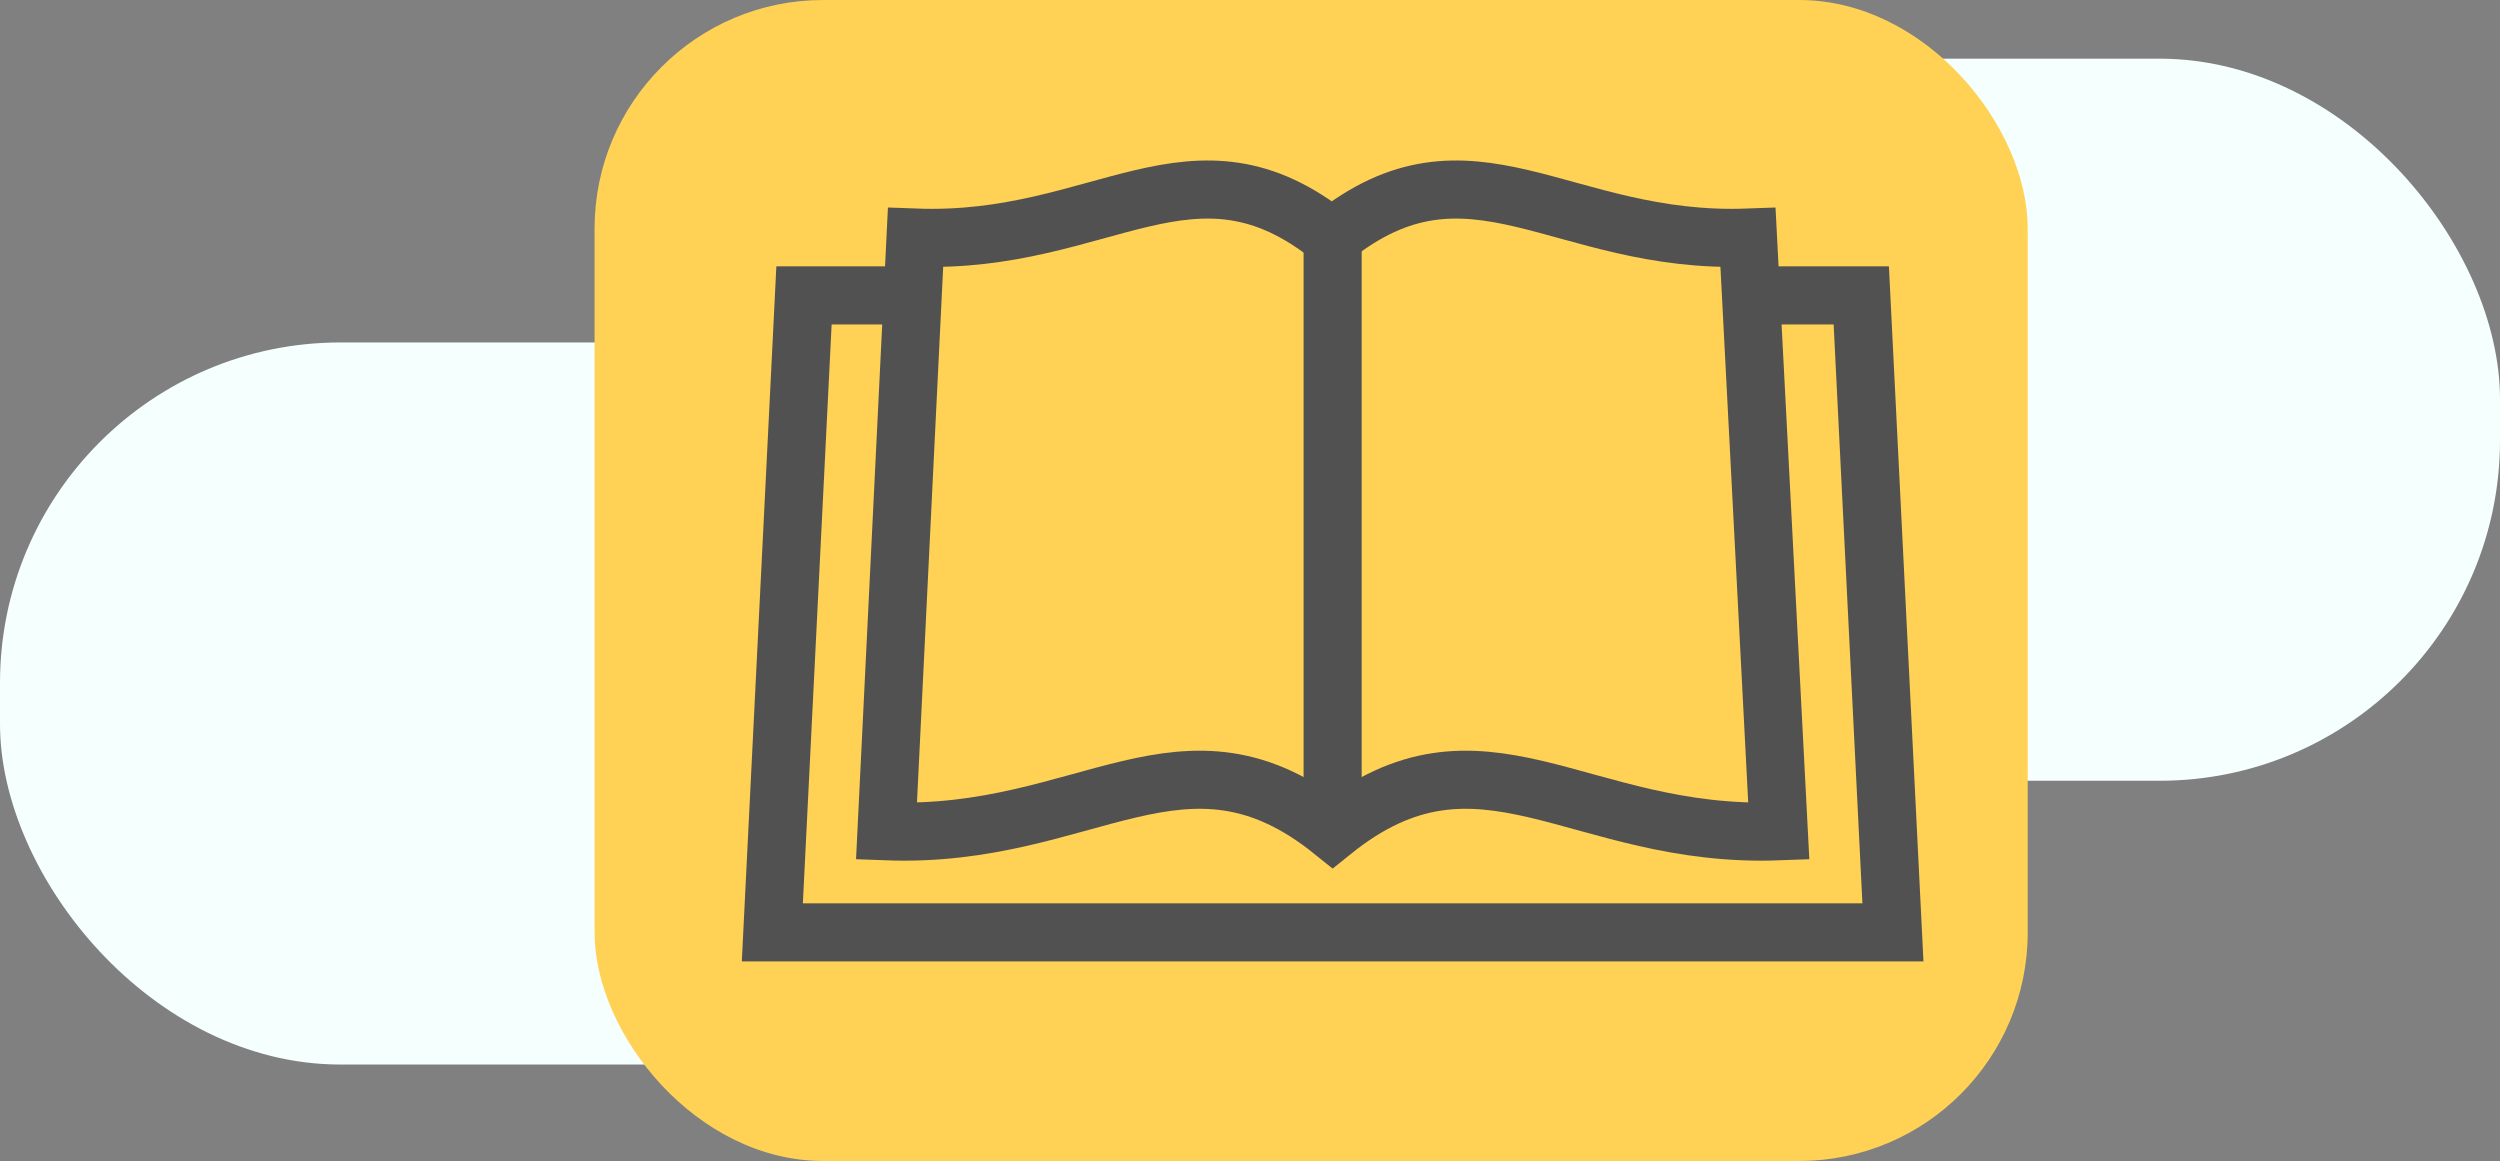 <svg id="BG" xmlns="http://www.w3.org/2000/svg" viewBox="0 0 86.07 39.97">
  <rect x="0" y="0" width="86.07" height="39.97" fill="#808080" stroke="none"/>
  <defs>
    <style>
      .cls-1 {
        fill: #f5fffe;
      }

      .cls-2 {
        fill: #ffd255;
      }

      .cls-3, .cls-4 {
        fill: none;
        stroke: #515151;
        stroke-miterlimit: 10;
        stroke-width: 2px;
      }

      .cls-3 {
        fill-rule: evenodd;
      }
    </style>
  </defs>
  <g>
    <g>
      <rect class="cls-1" y="11.79" width="60.5" height="24.86" rx="11.72"/>
      <rect class="cls-1" x="25.57" y="2.02" width="60.5" height="24.86" rx="11.72"/>
    </g>
    <rect class="cls-2" x="20.47" width="49.34" height="39.97" rx="7.87"/>
    <g>
      <polyline class="cls-3" points="60.31 10.17 64.08 10.17 65.17 32.1 26.59 32.1 27.68 10.17 31.45 10.17"/>
      <path class="cls-3" d="M61.24,28.62c-6.92.26-10.24-4.12-15.36,0-5.12-4.12-8.44.26-15.36,0l1-20.44c6.45.24,9.55-3.84,14.33,0,4.78-3.84,7.88.24,14.33,0Z"/>
      <line class="cls-4" x1="45.88" y1="7.98" x2="45.88" y2="28.48"/>
    </g>
  </g>
</svg>
